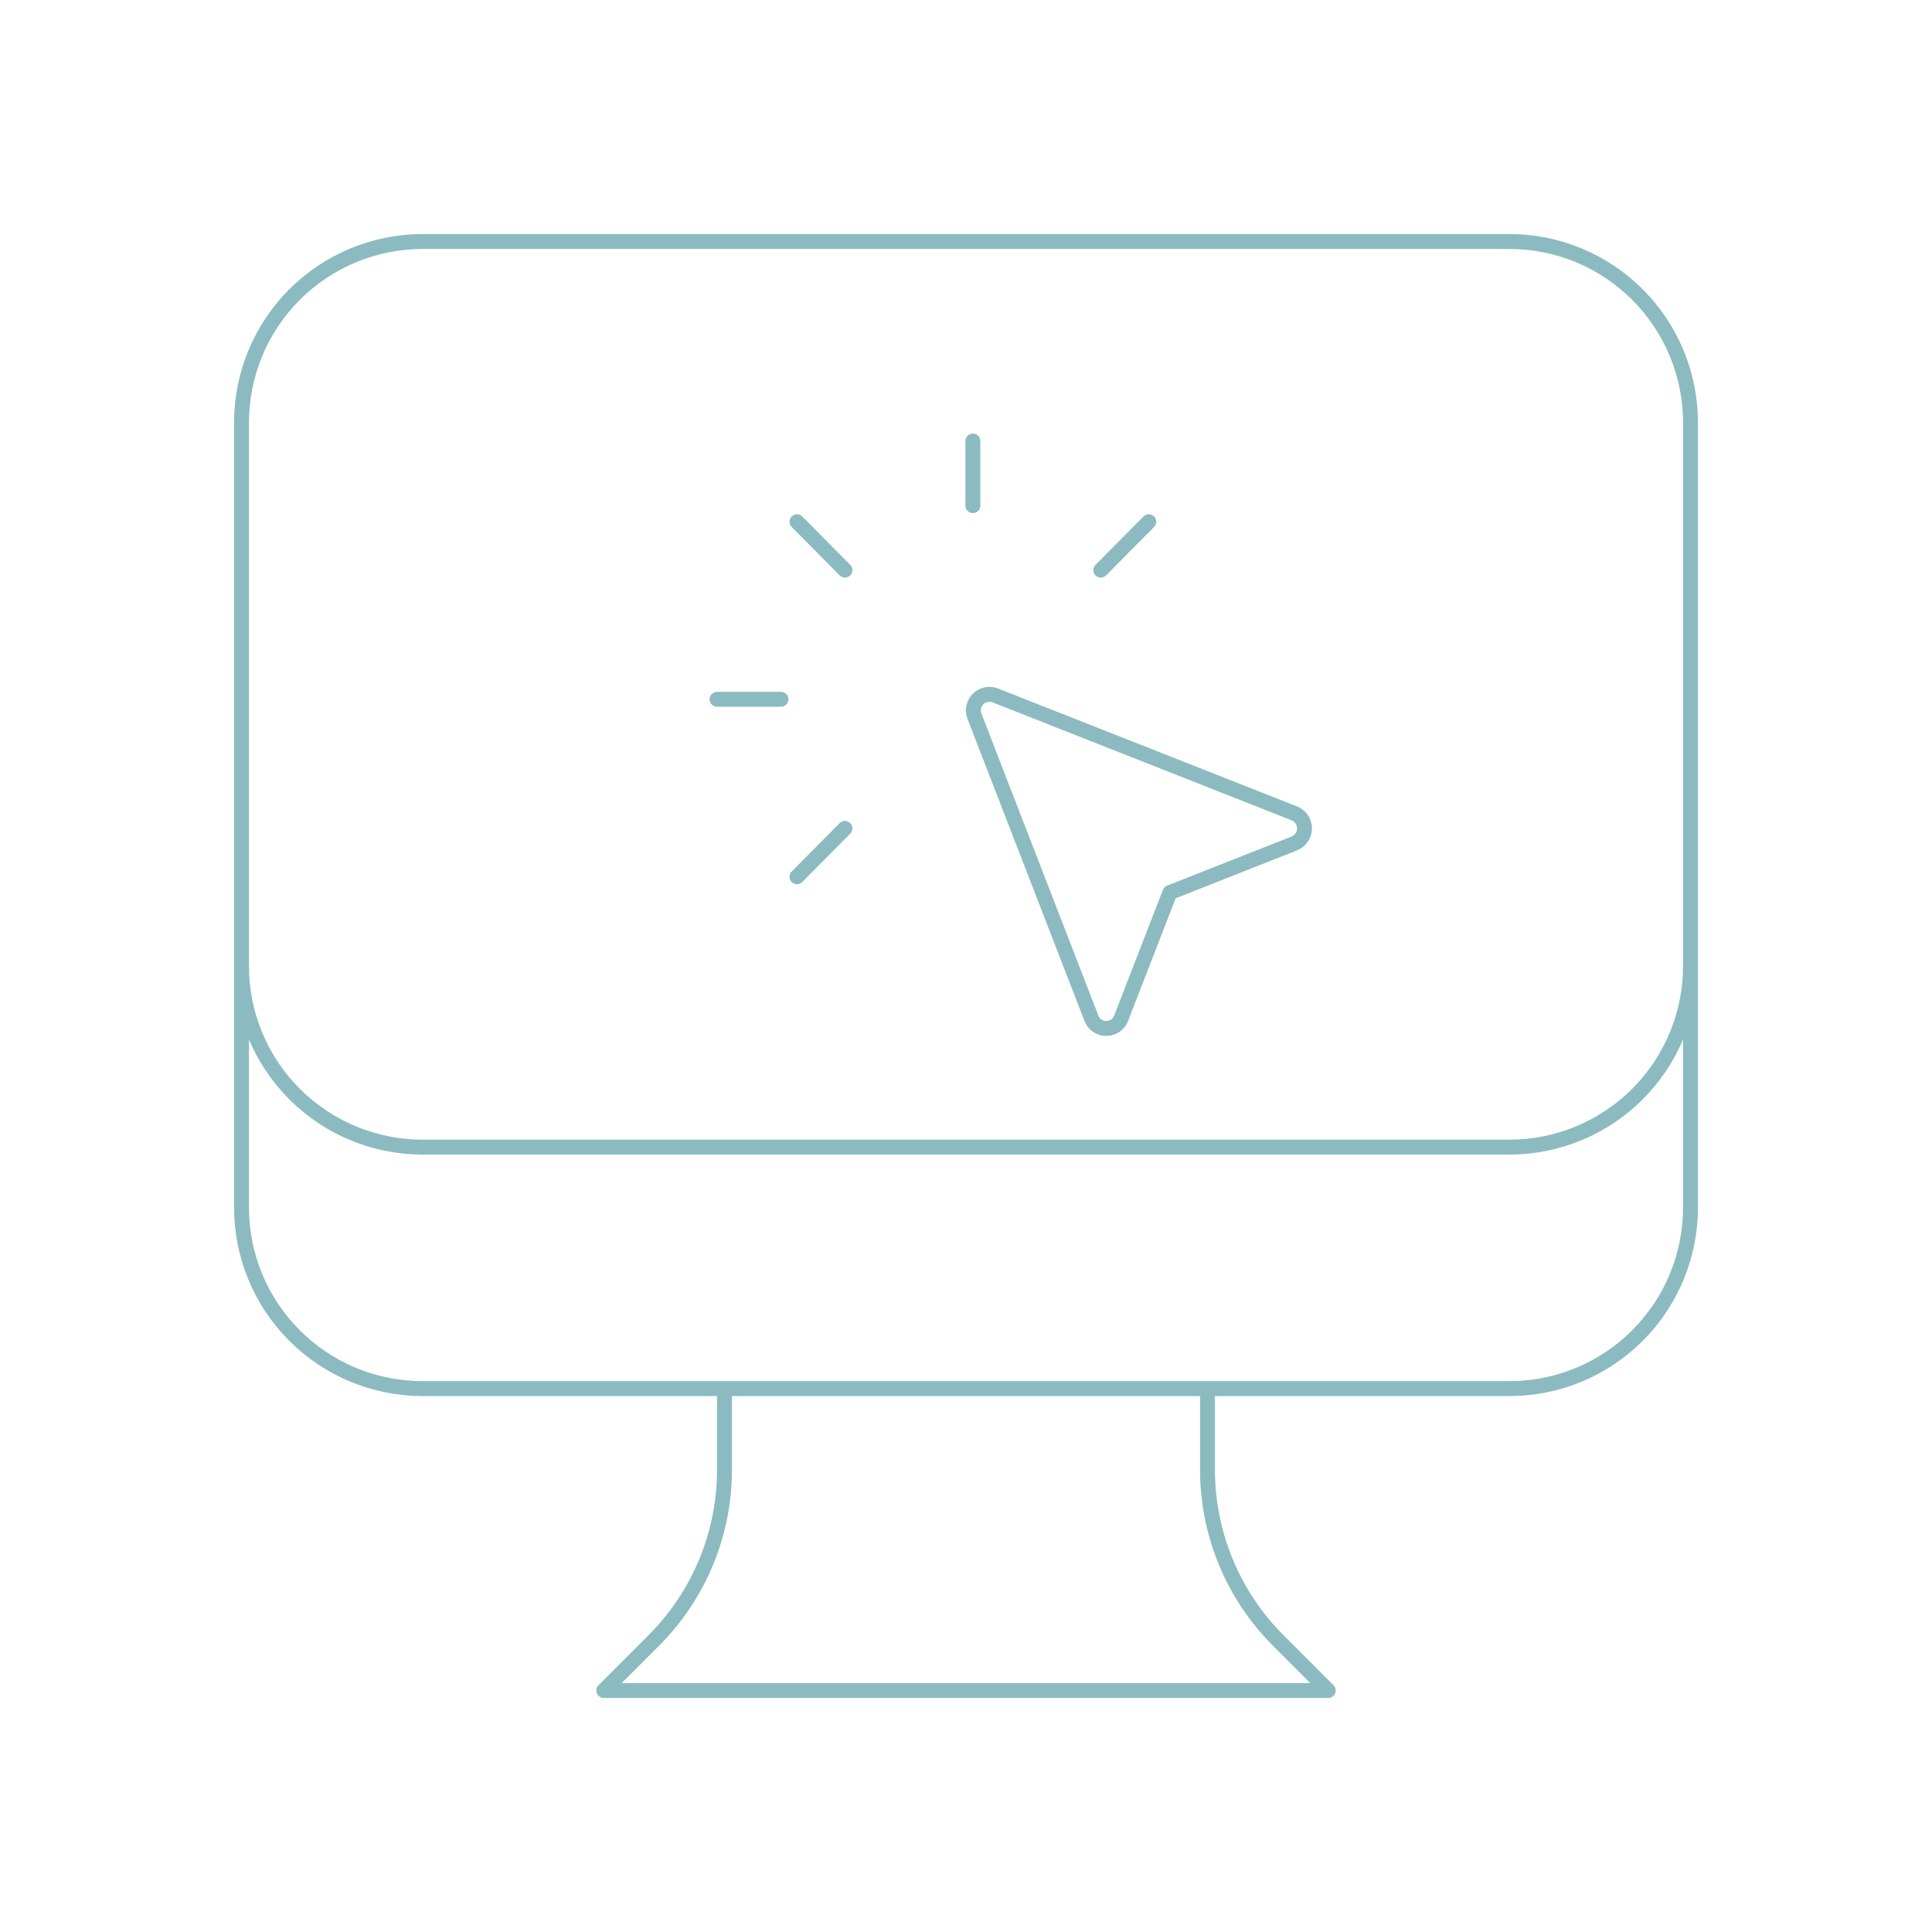 <svg width="259" height="259" viewBox="0 0 259 259" fill="none" xmlns="http://www.w3.org/2000/svg">
<path d="M97.125 186.156V197.023C97.126 201.276 96.288 205.488 94.66 209.417C93.033 213.346 90.647 216.916 87.639 219.923L80.938 226.625H178.063L171.361 219.923C168.353 216.916 165.967 213.346 164.34 209.417C162.712 205.488 161.874 201.276 161.875 197.023V186.156M226.625 56.656V161.875C226.625 168.315 224.067 174.491 219.513 179.044C214.96 183.598 208.784 186.156 202.344 186.156H56.656C50.217 186.156 44.04 183.598 39.487 179.044C34.933 174.491 32.375 168.315 32.375 161.875V56.656M226.625 56.656C226.625 50.217 224.067 44.04 219.513 39.487C214.96 34.933 208.784 32.375 202.344 32.375H56.656C50.217 32.375 44.04 34.933 39.487 39.487C34.933 44.04 32.375 50.217 32.375 56.656M226.625 56.656V129.5C226.625 135.94 224.067 142.116 219.513 146.669C214.96 151.223 208.784 153.781 202.344 153.781H56.656C50.217 153.781 44.04 151.223 39.487 146.669C34.933 142.116 32.375 135.94 32.375 129.5V56.656" stroke="#8BBBC1" stroke-width="2" stroke-linecap="round" stroke-linejoin="round"/>
<path d="M113.275 76.433L106.844 69.944M147.571 76.433L154.002 69.944M106.839 117.544L113.271 111.052M130.421 67.783V59.125M104.696 93.744H96.125M156.828 119.658L173.514 113.069C173.917 112.908 174.262 112.63 174.505 112.271C174.748 111.911 174.878 111.488 174.878 111.054C174.878 110.62 174.748 110.197 174.505 109.838C174.262 109.479 173.917 109.2 173.514 109.039L133.418 93.224C133.027 93.073 132.601 93.039 132.192 93.126C131.782 93.213 131.407 93.418 131.113 93.715C130.818 94.012 130.616 94.389 130.532 94.799C130.448 95.209 130.485 95.635 130.639 96.024L146.311 136.497C147.019 138.334 149.592 138.334 150.301 136.497L156.828 119.658Z" stroke="#8BBBC1" stroke-width="2" stroke-linecap="round" stroke-linejoin="round"/>
</svg>

